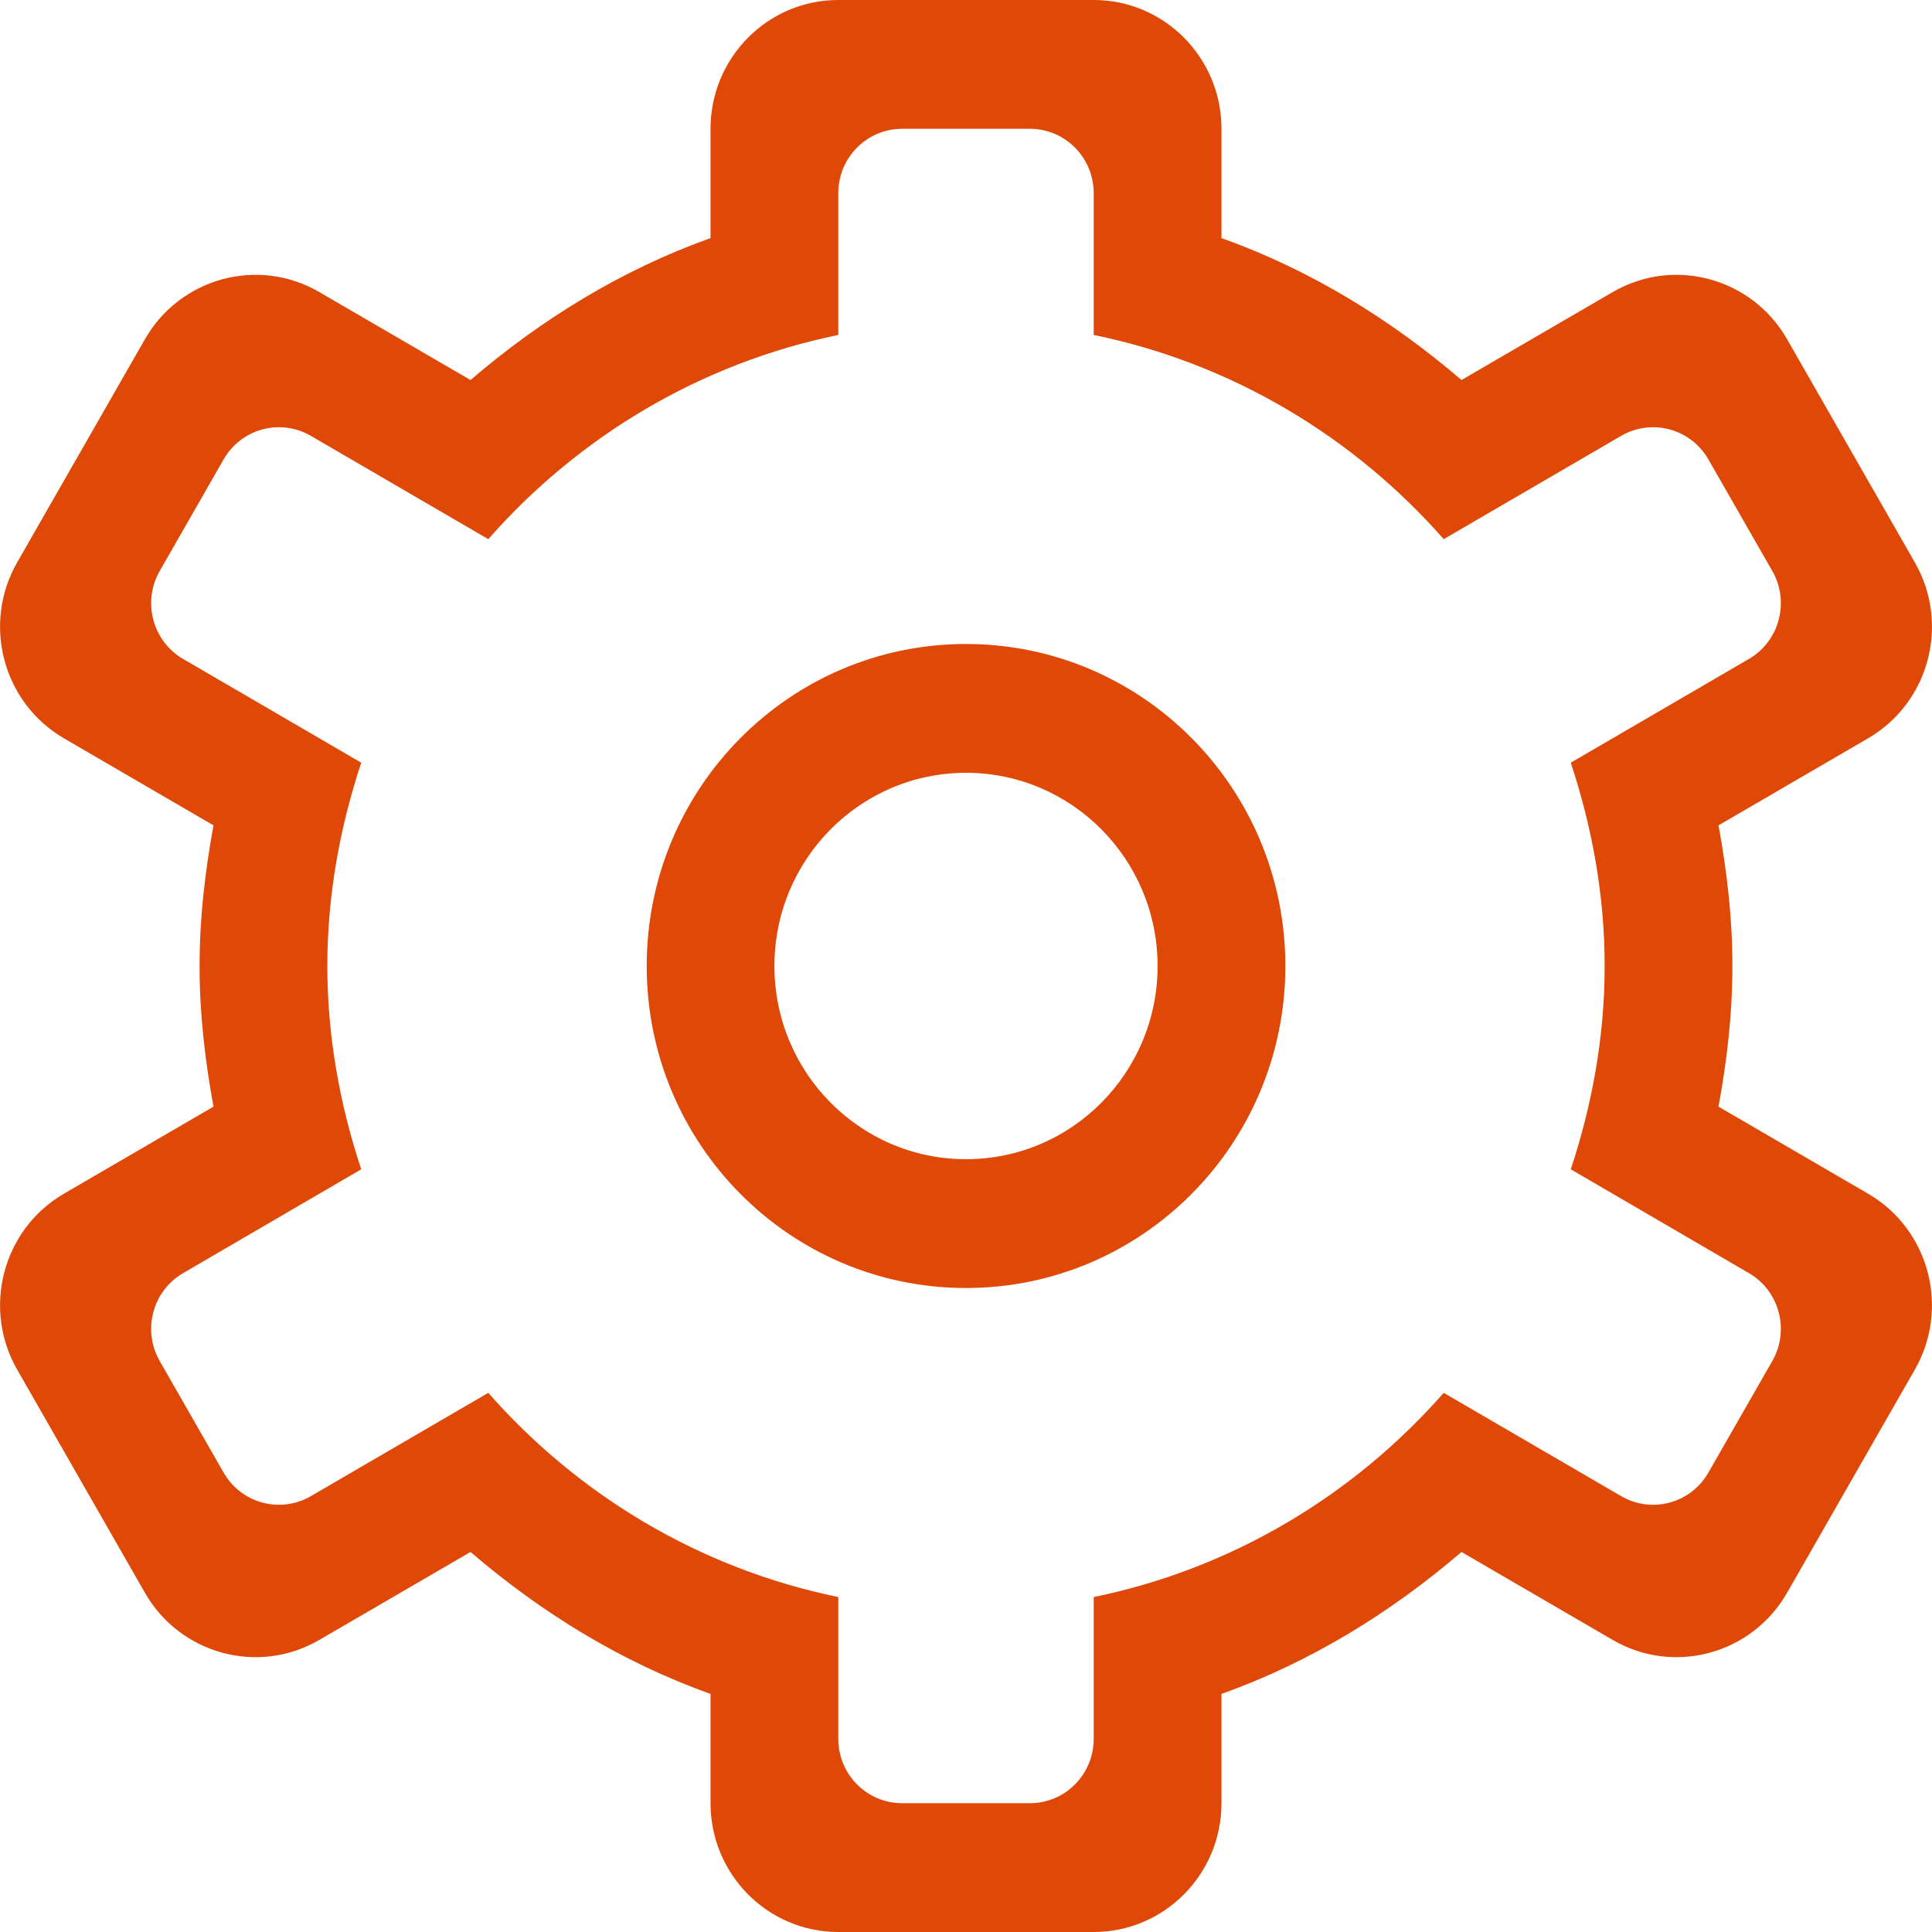 <svg width="30" height="30" viewBox="0 0 30 30" fill="none" xmlns="http://www.w3.org/2000/svg">
<g clip-path="url(#clip0_927_3140)">
<path fill-rule="evenodd" clip-rule="evenodd" d="M27.52 21.134L26.528 22.866C26.254 23.345 25.648 23.508 25.173 23.232L22.418 21.628C21.02 23.219 19.129 24.359 16.983 24.799V27C16.983 27.553 16.54 28 15.992 28H14.008C13.46 28 13.017 27.553 13.017 27V24.799C10.871 24.359 8.98 23.219 7.582 21.628L4.827 23.232C4.352 23.508 3.746 23.345 3.472 22.866L2.48 21.134C2.206 20.656 2.369 20.044 2.843 19.769L5.609 18.157C5.28 17.163 5.083 16.106 5.083 15C5.083 13.894 5.28 12.838 5.609 11.843L2.843 10.232C2.369 9.956 2.206 9.345 2.48 8.866L3.472 7.134C3.746 6.656 4.352 6.492 4.827 6.768L7.582 8.372C8.98 6.781 10.871 5.641 13.017 5.201V3C13.017 2.447 13.46 2 14.008 2H15.992C16.54 2 16.983 2.447 16.983 3V5.201C19.129 5.641 21.02 6.781 22.418 8.372L25.173 6.768C25.648 6.492 26.254 6.656 26.528 7.134L27.52 8.866C27.794 9.345 27.631 9.956 27.157 10.232L24.391 11.843C24.72 12.838 24.917 13.894 24.917 15C24.917 16.106 24.72 17.163 24.391 18.157L27.157 19.769C27.631 20.044 27.794 20.656 27.52 21.134ZM29.008 18.536L26.685 17.184C26.815 16.474 26.901 15.749 26.901 15C26.901 14.252 26.815 13.526 26.685 12.816L29.008 11.464C29.957 10.912 30.281 9.688 29.733 8.732L27.75 5.268C27.203 4.312 25.989 3.983 25.041 4.536L22.694 5.901C21.598 4.961 20.352 4.192 18.967 3.697V2C18.967 0.896 18.079 0 16.983 0H13.017C11.921 0 11.033 0.896 11.033 2V3.697C9.648 4.192 8.402 4.961 7.306 5.901L4.959 4.536C4.011 3.983 2.797 4.312 2.25 5.268L0.267 8.732C-0.281 9.688 0.044 10.912 0.992 11.464L3.315 12.816C3.185 13.526 3.099 14.252 3.099 15C3.099 15.749 3.185 16.474 3.315 17.184L0.992 18.536C0.044 19.088 -0.281 20.312 0.267 21.268L2.25 24.732C2.797 25.688 4.011 26.017 4.959 25.464L7.306 24.099C8.402 25.039 9.648 25.809 11.033 26.303V28C11.033 29.104 11.921 30 13.017 30H16.983C18.079 30 18.967 29.104 18.967 28V26.303C20.352 25.809 21.598 25.039 22.694 24.099L25.041 25.464C25.989 26.017 27.203 25.688 27.75 24.732L29.733 21.268C30.281 20.312 29.957 19.088 29.008 18.536ZM15 18C13.357 18 12.025 16.657 12.025 15C12.025 13.344 13.357 12 15 12C16.643 12 17.975 13.344 17.975 15C17.975 16.657 16.643 18 15 18ZM15 10C12.261 10 10.042 12.238 10.042 15C10.042 17.762 12.261 20 15 20C17.739 20 19.959 17.762 19.959 15C19.959 12.238 17.739 10 15 10Z" fill="#DF4807"/>
</g>
<defs>
<clipPath id="clip0_927_3140">
<rect width="30" height="30" fill="white"/>
</clipPath>
</defs>
</svg>
